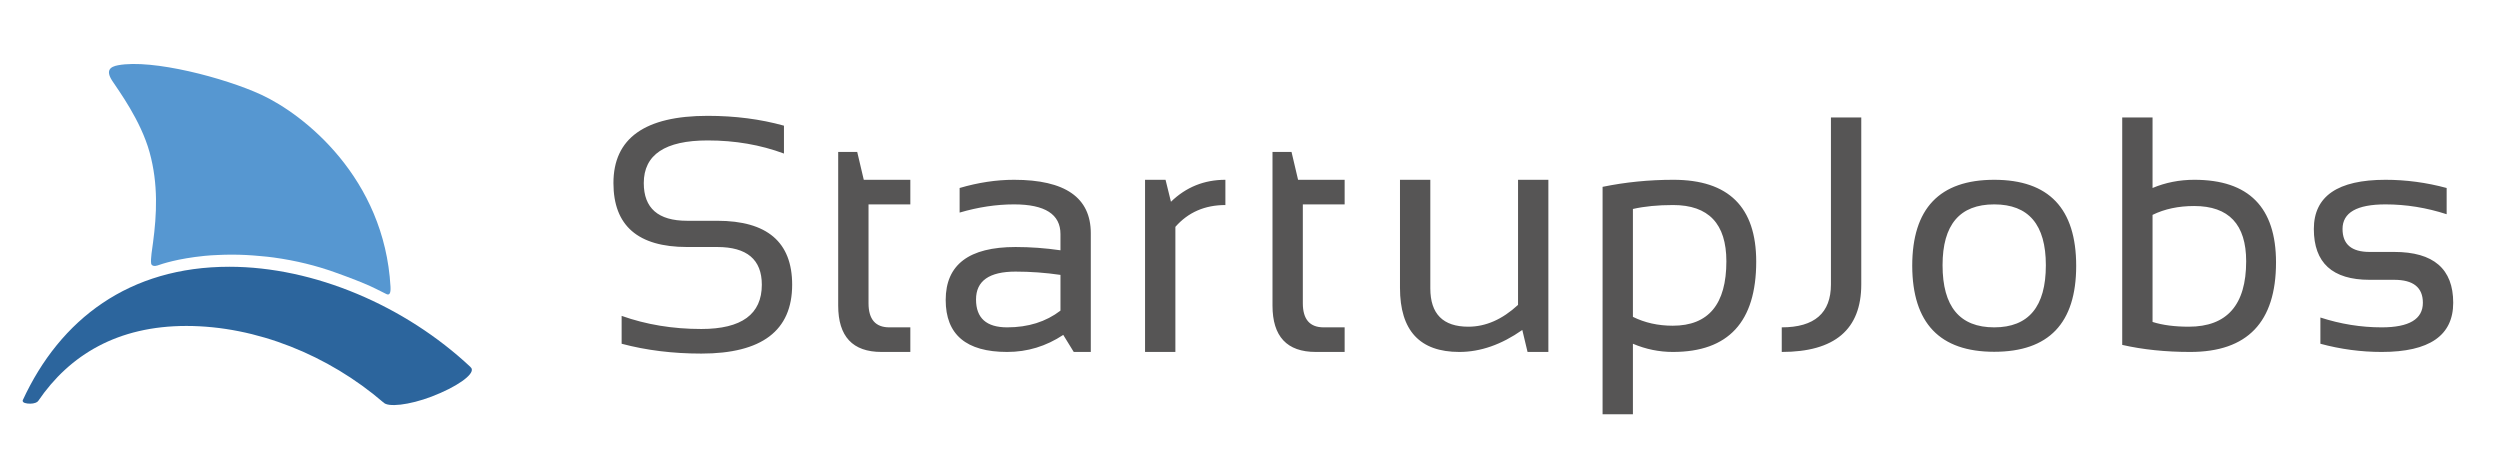 <?xml version="1.0" encoding="utf-8"?>
<!-- Generator: Adobe Illustrator 16.0.0, SVG Export Plug-In . SVG Version: 6.00 Build 0)  -->
<!DOCTYPE svg PUBLIC "-//W3C//DTD SVG 1.1//EN" "http://www.w3.org/Graphics/SVG/1.1/DTD/svg11.dtd">
<svg version="1.1" id="Layer_1" xmlns="http://www.w3.org/2000/svg" xmlns:xlink="http://www.w3.org/1999/xlink" x="0px" y="0px"
	 width="3499.2px" height="643.44px" viewBox="0 0 3499.2 643.44" enable-background="new 0 0 3499.2 643.44" xml:space="preserve">
<path fill-rule="evenodd" clip-rule="evenodd" fill="#2C659D" d="M604.179,555.076c-31.339,11.989-61.973,15.34-67.495,8.052
	l-0.159,0.064c-76.887-66.124-177.935-106.975-275.703-106.975c-95.765,0-163.315,40.256-207.419,105.096h-0.218
	c-0.625,1.796-5.461,3.694-10.784,3.694c-5.945,0-10.655-1.208-10.655-4.02c0-0.175,0.019-0.35,0.055-0.521
	c-0.006-0.092,0.006-0.175,0.043-0.255c52.453-113.815,149.333-186.833,289.123-186.833c118.491,0,245.967,54.403,337.626,140.345
	l-0.153,0.061c0.853,0.642,1.457,1.401,1.772,2.291C663.276,524.669,639.029,541.742,604.179,555.076z"/>
<path fill-rule="evenodd" clip-rule="evenodd" fill="#5697D1" d="M540.177,411.263c-0.829-0.475-8.775-4.373-14.034-7.021
	c-9.56-4.812-23.213-10.455-40.333-16.856c-2.128-0.804-4.262-1.593-6.396-2.367c-3.748-1.375-7.647-2.783-11.686-4.222
	c-24.422-8.702-52.731-15.992-84.828-20.402c-5.435-0.747-11.83-1.43-18.821-2.004c-13.272-1.303-26.496-1.971-39.607-1.971
	c-6.604,0-13.112,0.163-19.525,0.486c-6.529,0.242-12.837,0.641-18.698,1.236c-37.888,3.845-59.414,11.189-65.876,13.444
	c-3.938,1.372-8.3,0.695-8.82-2.808c-0.955-6.469,1.491-20.689,2.657-29.464c5.111-38.447,7.544-81.424-4.842-126.182
	c-12.383-44.758-43.603-86.723-52.242-99.977c-9.545-14.647-2.98-19.746,8.04-21.811c48.183-9.028,149.665,17.776,200.37,41.164
	c60.233,27.78,172.479,116.598,181.05,268.855C547.135,411.079,544.856,413.932,540.177,411.263z"/>
<path fill="#565555" d="M981.623,494.909c-39.933,0-77.111-4.59-111.536-13.77v-39.014c34.424,12.242,71.603,18.359,111.536,18.359
	c56.457,0,84.685-20.654,84.685-61.963c0-35.188-20.809-52.783-62.424-52.783h-42.228c-68.699,0-103.044-29.834-103.044-89.502
	c0-62.727,43.985-94.092,131.961-94.092c38.247,0,73.819,4.59,106.717,13.77v39.014c-32.897-12.239-68.47-18.36-106.717-18.36
	c-59.669,0-89.504,19.891-89.504,59.668c0,35.191,20.196,52.783,60.587,52.783h42.228c69.918,0,104.881,29.834,104.881,89.502
	C1108.765,462.78,1066.383,494.909,981.623,494.909L981.623,494.909z M1173.202,212.633h26.622l9.18,39.014h65.177v34.424h-58.522
	v138.384c0,22.49,9.714,33.735,29.146,33.735h29.375v34.424h-40.392c-40.392,0-60.587-21.647-60.587-64.946V212.633z
	 M1409.731,492.614c-57.375,0-86.062-24.247-86.062-72.749c0-49.416,32.588-74.126,97.766-74.126c20.959,0,41.919,1.531,62.882,4.59
	v-22.72c0-27.69-21.652-41.538-64.948-41.538c-24.786,0-50.185,3.826-76.193,11.475v-34.424
	c26.008-7.648,51.407-11.475,76.193-11.475c71.604,0,107.405,24.939,107.405,74.814v166.152h-23.868l-14.688-23.867
	C1464.197,484.661,1438.035,492.614,1409.731,492.614L1409.731,492.614z M1484.318,384.752c-20.963-3.059-41.923-4.59-62.882-4.59
	c-36.874,0-55.309,13.006-55.309,39.014c0,26.012,14.534,39.014,43.604,39.014c29.376,0,54.237-7.803,74.587-23.408V384.752
	L1484.318,384.752z M1602.699,492.614V251.647h28.687l7.574,30.752c21.114-20.5,46.509-30.752,76.193-30.752v35.342
	c-28.766,0-52.096,10.176-69.997,30.522v175.103H1602.699z M1781.087,212.633h26.622l9.18,39.014h65.178v34.424h-58.522v138.384
	c0,22.49,9.714,33.735,29.146,33.735h29.376v34.424h-40.393c-40.391,0-60.587-21.647-60.587-64.946V212.633z M2167.224,251.647
	v240.967h-29.146l-7.344-30.752c-29.226,20.504-58.601,30.752-88.127,30.752c-55.389,0-83.078-29.909-83.078-89.731V251.647h42.457
	v151.924c0,35.801,17.746,53.701,53.243,53.701c24.327,0,47.506-10.173,69.538-30.522V251.647H2167.224z M2243.101,261.515
	c31.976-6.577,65.023-9.868,99.144-9.868c77.262,0,115.896,38.174,115.896,114.517c0,84.303-38.864,126.45-116.585,126.45
	c-19.278,0-37.946-3.822-55.997-11.475v98.682h-42.458V261.515z M2285.559,443.502c16.674,8.262,35.264,12.393,55.768,12.393
	c50.03,0,75.046-30.063,75.046-90.19c0-52.475-24.865-78.716-74.587-78.716c-21.422,0-40.162,1.836-56.227,5.508V443.502z
	 M2605.182,164.439v233.624c0,63.035-37.104,94.551-111.307,94.551V458.19c45.9,0,68.85-20.041,68.85-60.127V164.439H2605.182z
	 M2791.25,492.384c-76.193,0-114.444-40.082-114.749-120.254c0-80.322,38.247-120.483,114.749-120.483
	c76.498,0,114.749,40.161,114.749,120.483C2905.999,452.302,2867.748,492.384,2791.25,492.384L2791.25,492.384z M2718.958,371.212
	c0,57.986,24.097,86.978,72.292,86.978c48.194,0,72.292-28.991,72.292-86.978c0-56.76-24.098-85.142-72.292-85.142
	C2743.055,286.071,2718.958,314.453,2718.958,371.212L2718.958,371.212z M2970.428,164.44h42.457v98.682
	c18.205-7.648,37.713-11.475,58.521-11.475c76.193,0,114.29,38.555,114.29,115.664c0,83.535-40.011,125.303-120.027,125.303
	c-34.579,0-66.325-3.288-95.241-9.868V164.44z M3012.885,450.617c13.92,4.439,30.828,6.655,50.719,6.655
	c53.549,0,80.324-30.522,80.324-91.567c0-51.557-24.251-77.339-72.751-77.339c-22.032,0-41.464,4.131-58.292,12.393V450.617z
	 M3333.64,492.614c-28.916,0-57.528-3.822-85.832-11.475V444.42c28.304,9.18,56.916,13.77,85.832,13.77
	c38.401,0,57.604-11.475,57.604-34.424c0-21.418-13.39-32.129-40.162-32.129h-34.425c-52.021,0-78.029-23.713-78.029-71.143
	c0-45.898,33.428-68.848,100.29-68.848c28.763,0,57.296,3.826,85.604,11.475v36.719c-28.308-9.18-56.841-13.77-85.604-13.77
	c-40.086,0-60.128,11.475-60.128,34.424c0,21.422,12.622,32.129,37.867,32.129h34.425c55.079,0,82.619,23.717,82.619,71.143
	C3433.701,469.665,3400.345,492.614,3333.64,492.614L3333.64,492.614z"/>
</svg>

